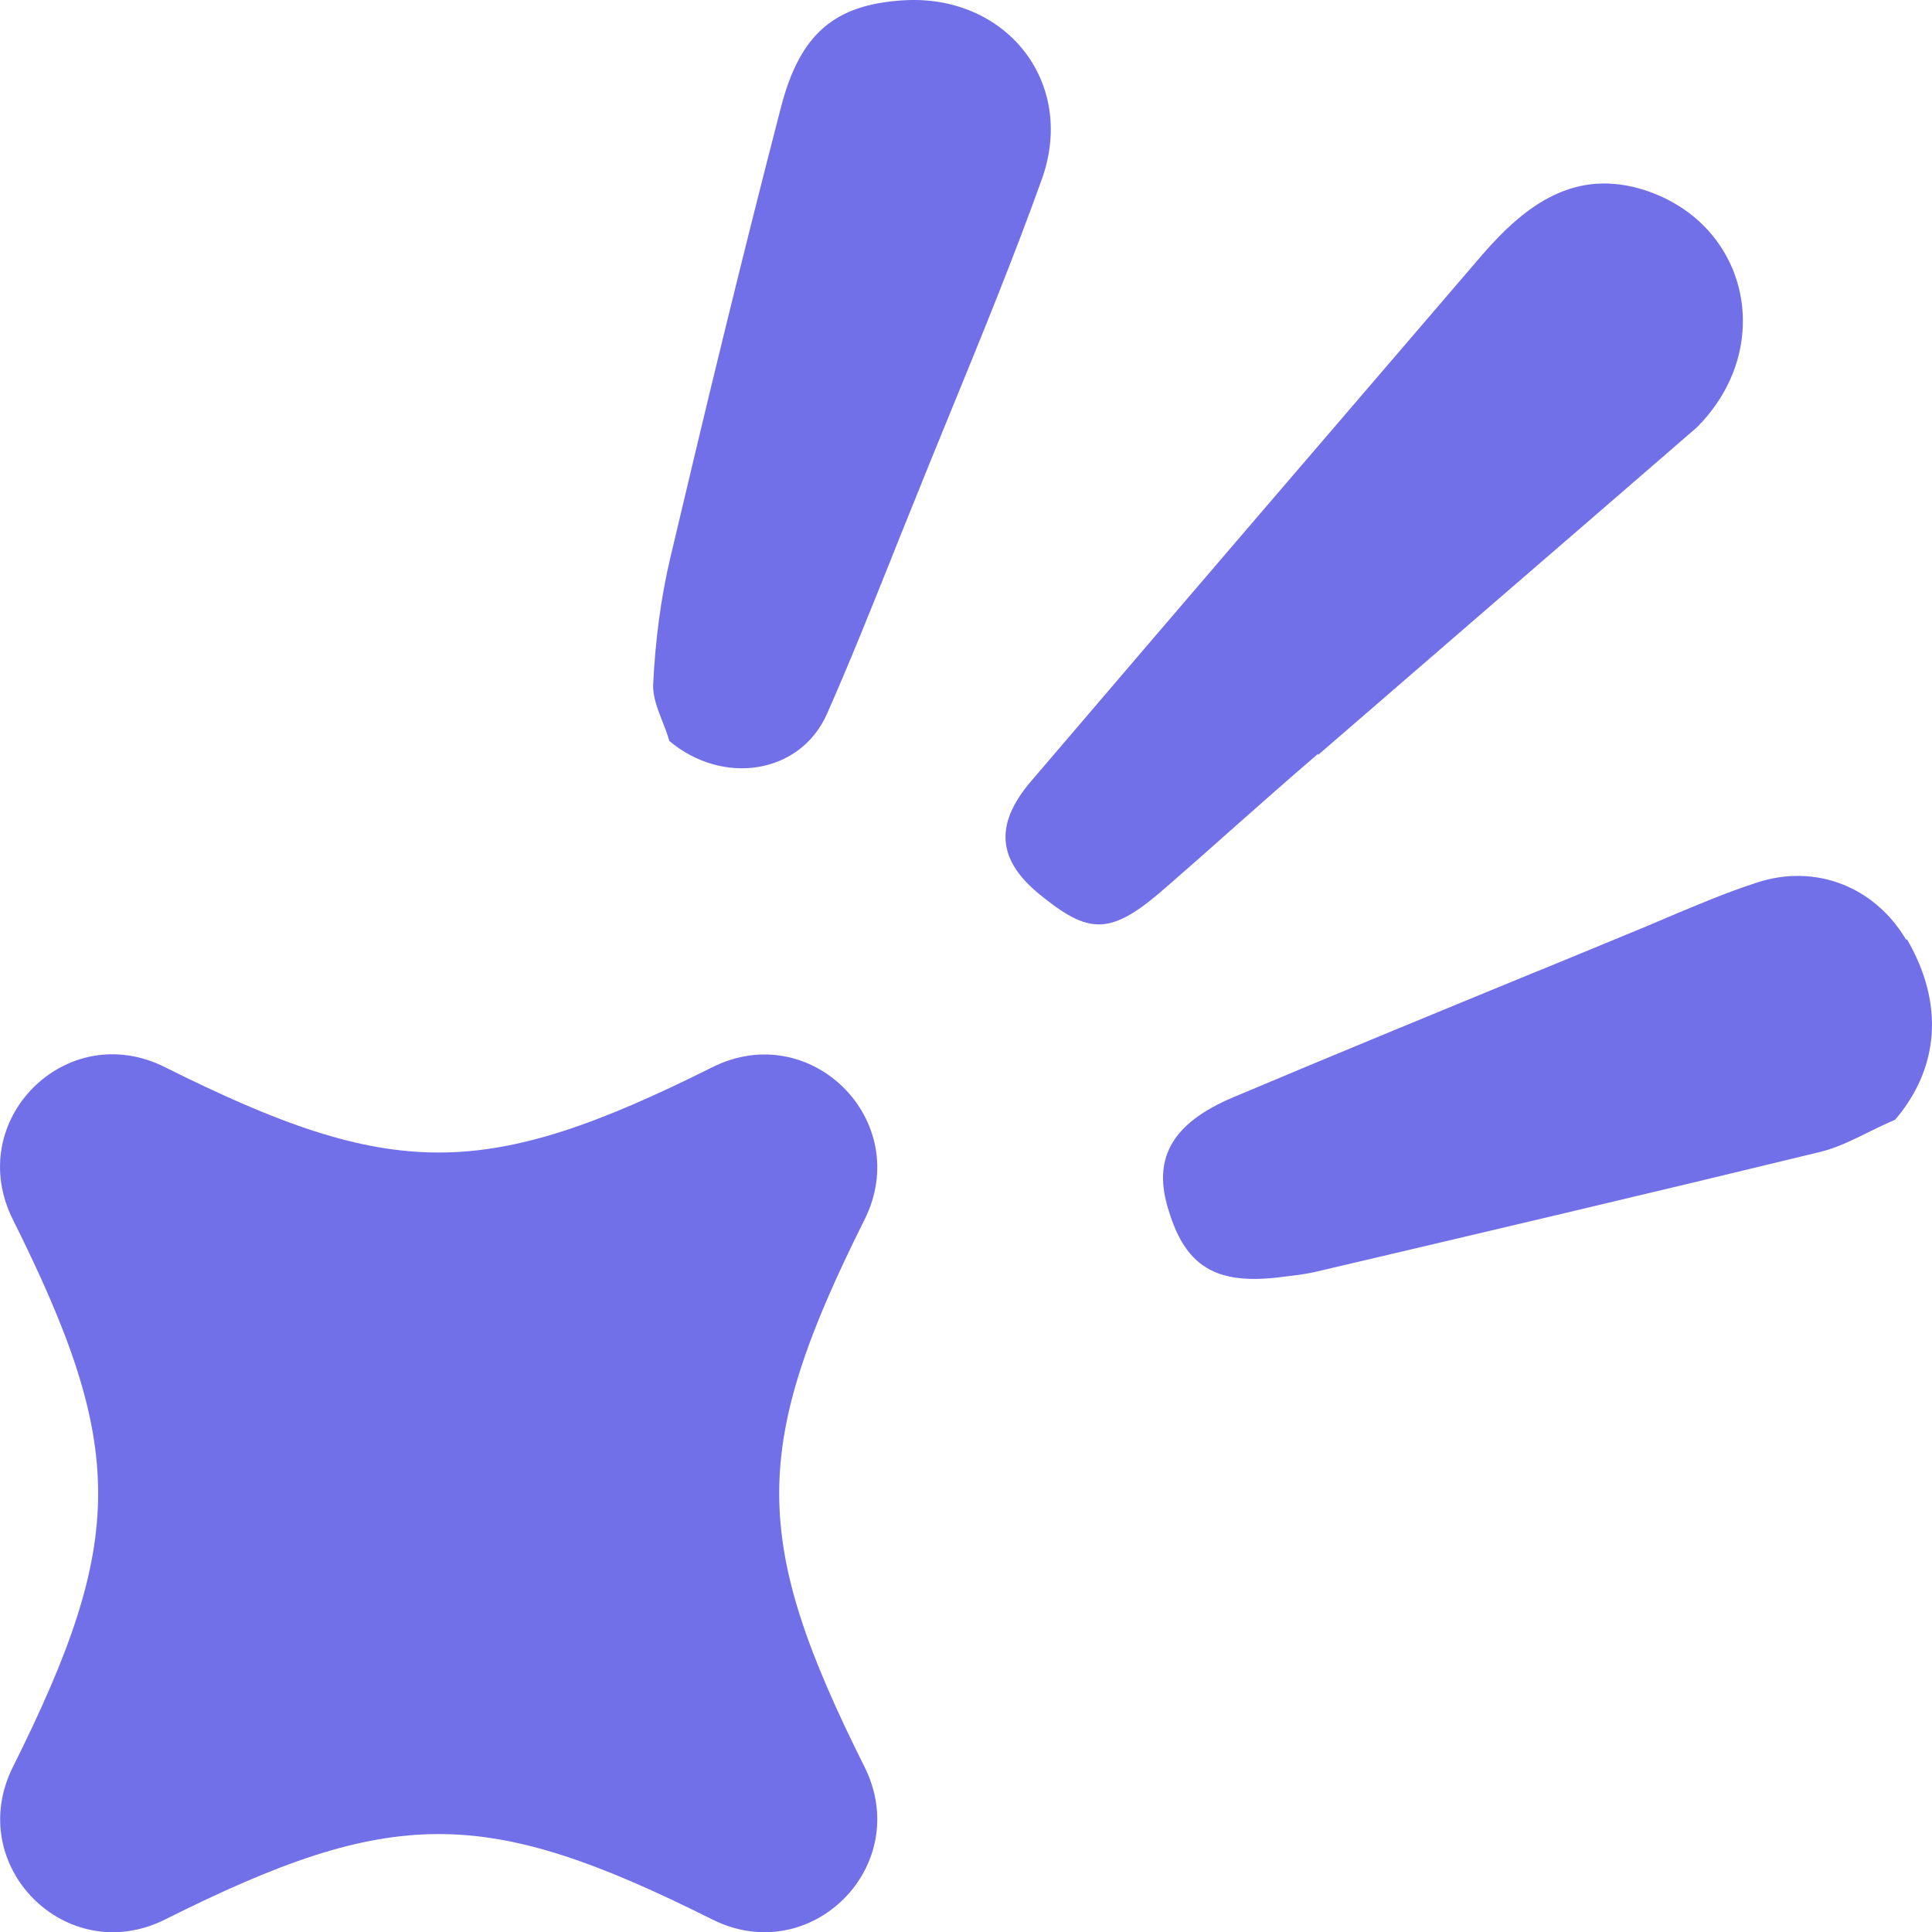 <svg width="12" height="12" viewBox="0 0 12 12" fill="none" xmlns="http://www.w3.org/2000/svg">
<path id="Vector" fill-rule="evenodd" clip-rule="evenodd" d="M4.85 0.669C4.97 0.202 5.19 0.029 5.609 0.002C6.242 -0.038 6.682 0.502 6.475 1.102C6.299 1.594 6.1 2.08 5.901 2.566L5.901 2.566L5.901 2.566L5.901 2.566L5.901 2.566C5.814 2.778 5.728 2.99 5.643 3.202C5.605 3.296 5.567 3.39 5.53 3.484C5.402 3.803 5.275 4.121 5.136 4.435C4.97 4.809 4.49 4.882 4.157 4.602C4.146 4.561 4.13 4.52 4.114 4.48C4.083 4.401 4.053 4.323 4.057 4.249C4.07 3.982 4.104 3.715 4.164 3.462C4.384 2.529 4.61 1.595 4.85 0.669ZM9.363 3.672C8.972 4.01 8.58 4.349 8.187 4.689V4.682C7.996 4.845 7.811 5.01 7.623 5.176L7.623 5.176L7.623 5.176L7.623 5.176L7.623 5.176C7.504 5.282 7.383 5.389 7.261 5.495C6.915 5.802 6.782 5.815 6.482 5.575C6.196 5.355 6.169 5.129 6.402 4.855C7.335 3.762 8.274 2.669 9.213 1.575C9.48 1.269 9.786 1.042 10.219 1.182C10.865 1.395 11.032 2.162 10.539 2.655C10.146 2.995 9.755 3.334 9.363 3.672ZM11.838 5.835C11.645 5.509 11.278 5.362 10.912 5.482C10.717 5.545 10.526 5.627 10.336 5.707C10.266 5.737 10.196 5.767 10.126 5.795C9.938 5.873 9.75 5.95 9.563 6.027L9.562 6.027C8.927 6.288 8.294 6.548 7.661 6.815C7.281 6.975 7.168 7.189 7.248 7.482C7.355 7.869 7.548 7.989 7.981 7.929L7.981 7.929C8.041 7.922 8.101 7.915 8.161 7.902C9.213 7.655 10.259 7.409 11.305 7.155C11.408 7.13 11.505 7.082 11.604 7.033C11.659 7.006 11.714 6.979 11.771 6.955C12.044 6.635 12.078 6.235 11.845 5.835H11.838ZM1.026 6.629C2.438 7.335 3.011 7.335 4.424 6.629C5.036 6.322 5.676 6.962 5.37 7.575C4.663 8.989 4.663 9.562 5.37 10.975C5.676 11.589 5.036 12.229 4.424 11.922C3.011 11.215 2.438 11.215 1.026 11.922C0.413 12.229 -0.226 11.589 0.08 10.975C0.786 9.562 0.786 8.989 0.08 7.575C-0.073 7.269 0.007 6.955 0.207 6.755C0.407 6.555 0.72 6.475 1.026 6.629Z" fill="#7270E8"/>
</svg>
